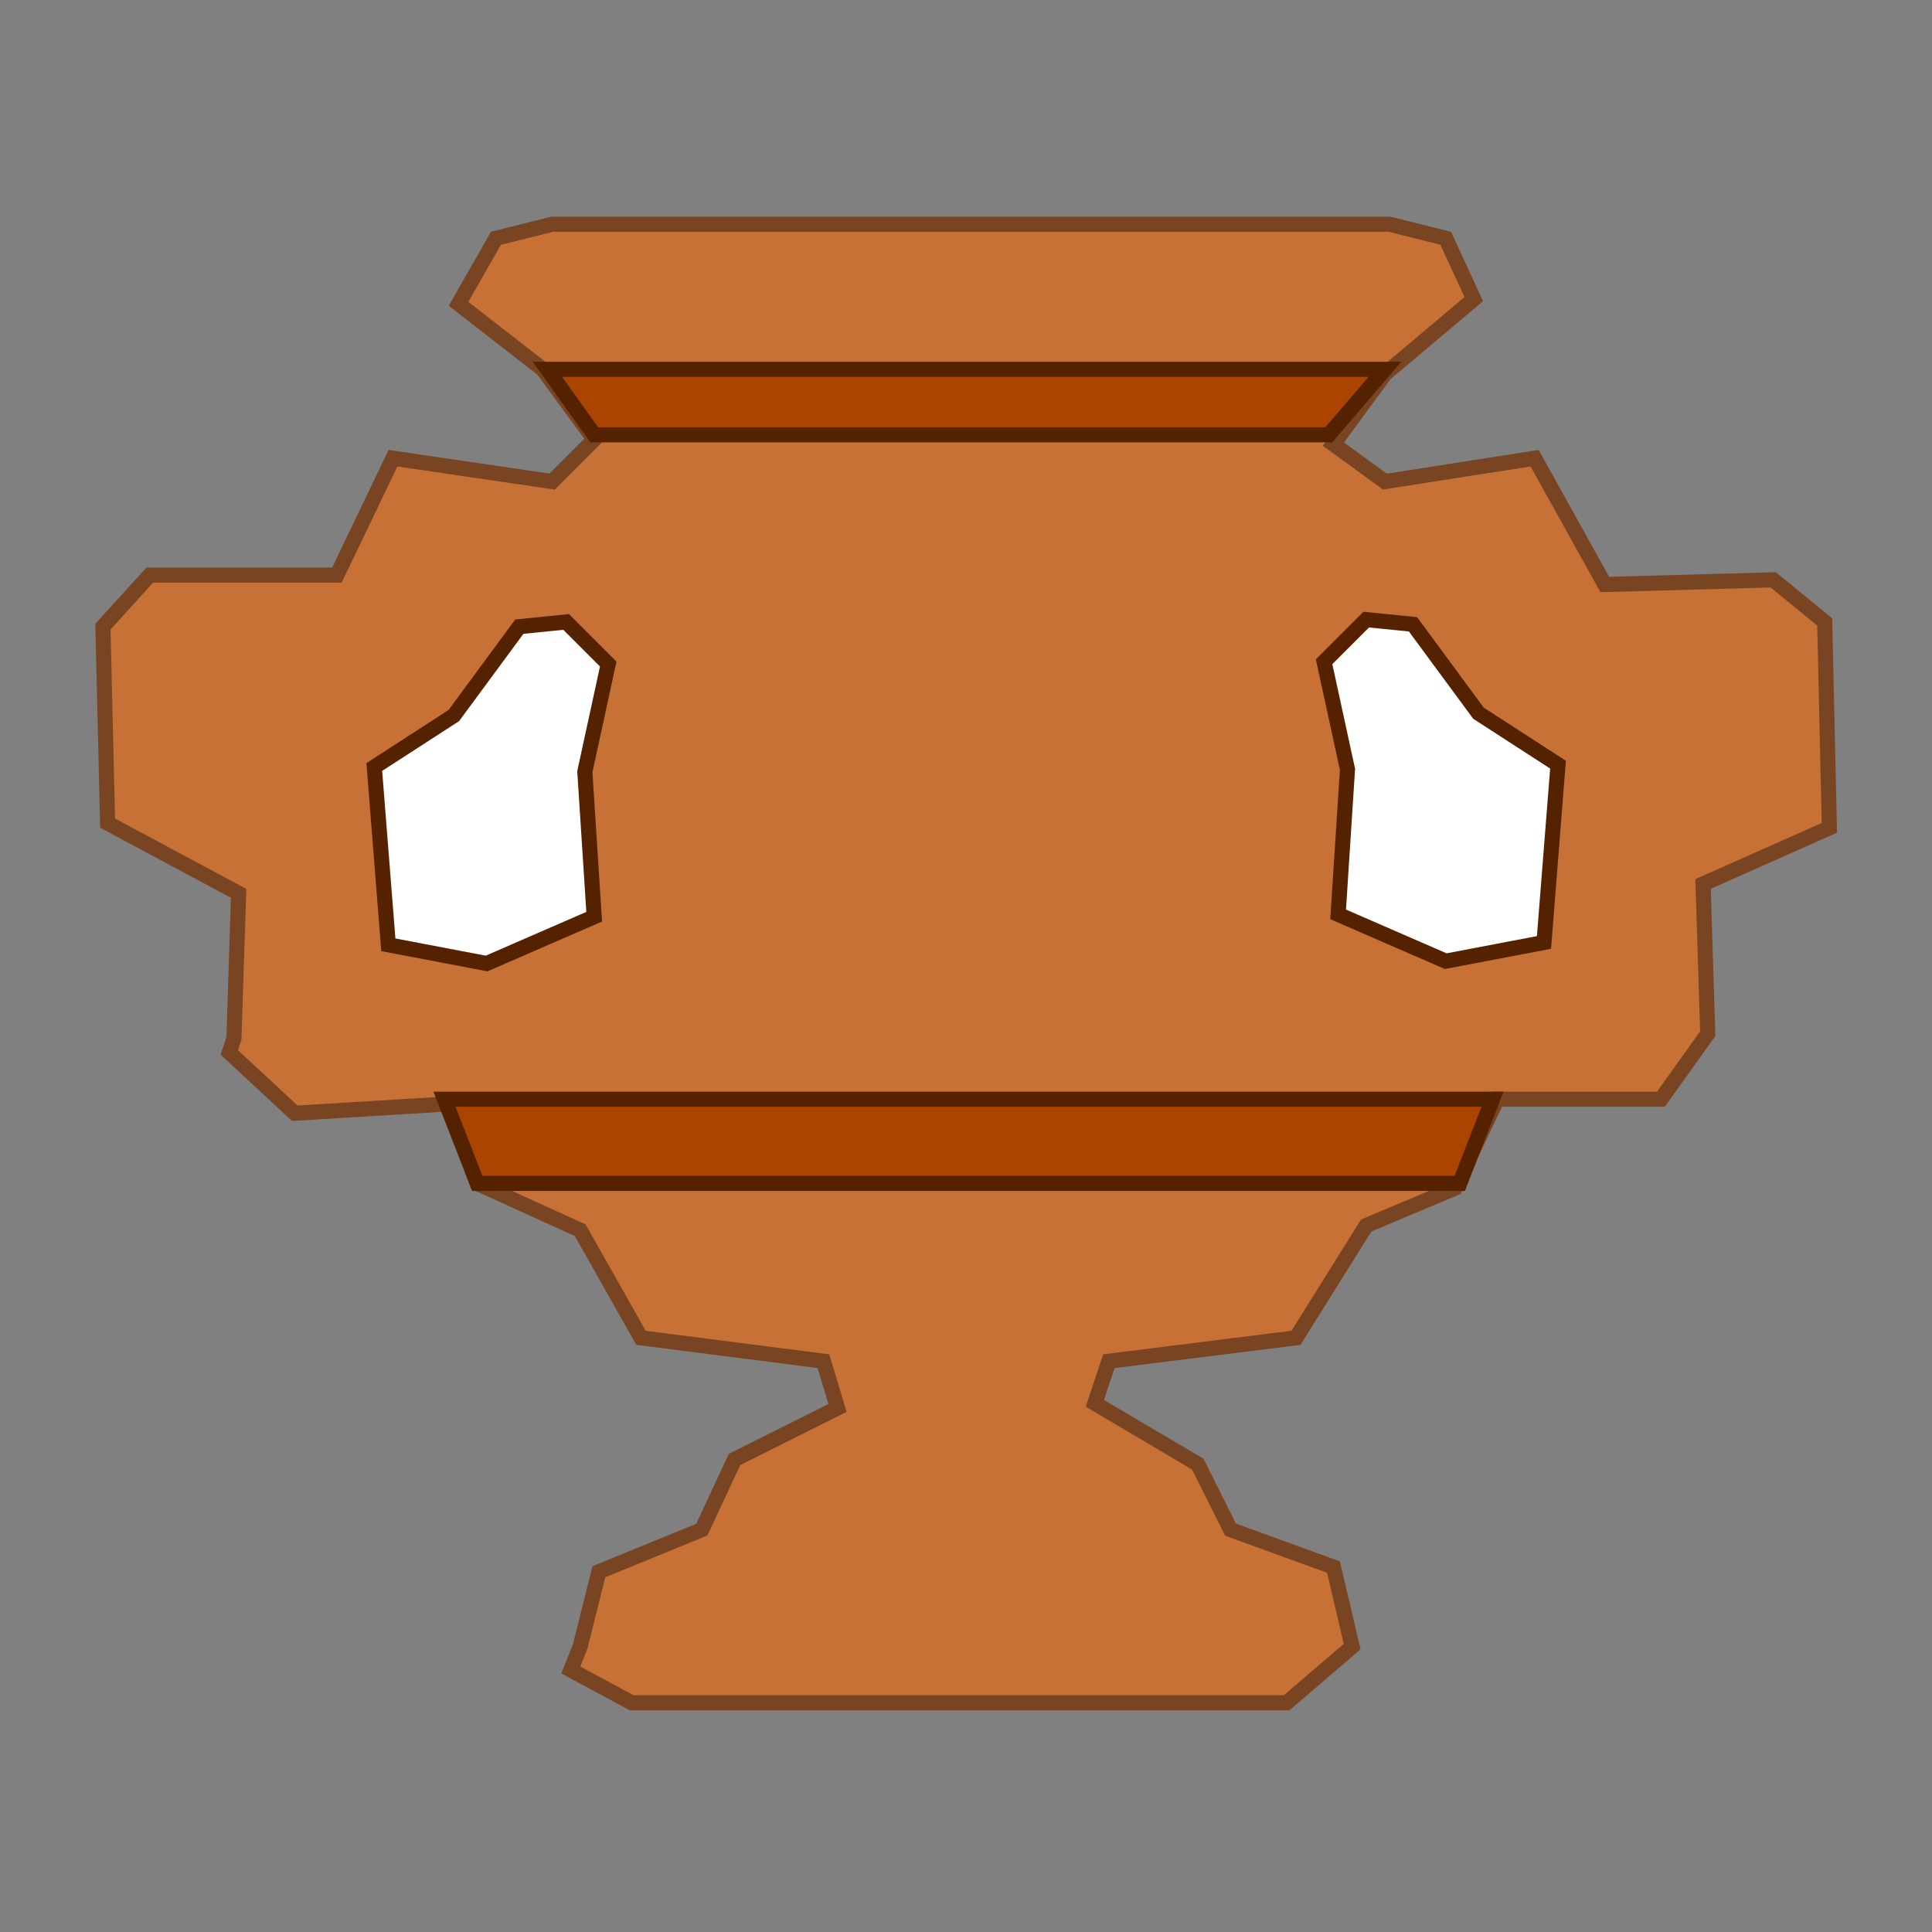 <?xml version="1.0" encoding="UTF-8" standalone="no"?>
<!-- Created with Inkscape (http://www.inkscape.org/) -->
<svg
   xmlns:dc="http://purl.org/dc/elements/1.1/"
   xmlns:cc="http://creativecommons.org/ns#"
   xmlns:rdf="http://www.w3.org/1999/02/22-rdf-syntax-ns#"
   xmlns:svg="http://www.w3.org/2000/svg"
   xmlns="http://www.w3.org/2000/svg"
   xmlns:sodipodi="http://sodipodi.sourceforge.net/DTD/sodipodi-0.dtd"
   xmlns:inkscape="http://www.inkscape.org/namespaces/inkscape"
   width="128"
   height="128"
   id="svg3082"
   sodipodi:version="0.32"
   inkscape:version="0.46"
   version="1.0"
   sodipodi:docname="CopperCupX.svg"
   inkscape:output_extension="org.inkscape.output.svg.inkscape">
  <rect width="100%" height="100%" fill="#808080" stroke="none"/>
  <defs
     id="defs3084">
    <inkscape:perspective
       sodipodi:type="inkscape:persp3d"
       inkscape:vp_x="0 : 526.18109 : 1"
       inkscape:vp_y="0 : 1000 : 0"
       inkscape:vp_z="744.09448 : 526.18109 : 1"
       inkscape:persp3d-origin="372.04724 : 350.78739 : 1"
       id="perspective3090" />
    <inkscape:perspective
       id="perspective3099"
       inkscape:persp3d-origin="372.04724 : 350.78739 : 1"
       inkscape:vp_z="744.09448 : 526.18109 : 1"
       inkscape:vp_y="0 : 1000 : 0"
       inkscape:vp_x="0 : 526.18109 : 1"
       sodipodi:type="inkscape:persp3d" />
  </defs>
  <sodipodi:namedview
     id="base"
     pagecolor="#ffffff"
     bordercolor="#666666"
     borderopacity="1.0"
     gridtolerance="10000"
     guidetolerance="10"
     objecttolerance="10"
     inkscape:pageopacity="0.0"
     inkscape:pageshadow="2"
     inkscape:zoom="3.2260381"
     inkscape:cx="17.54824"
     inkscape:cy="64.476449"
     inkscape:document-units="px"
     inkscape:current-layer="layer6"
     showgrid="false"
     inkscape:window-width="1065"
     inkscape:window-height="667"
     inkscape:window-x="1456"
     inkscape:window-y="200" />
  <g
     inkscape:label="Layer 1"
     inkscape:groupmode="layer"
     id="layer1"
     style="opacity:1" />
  <g
     inkscape:groupmode="layer"
     id="layer6"
     style="opacity:1">
    <path
       style="fill:#c87137;fill-rule:evenodd;stroke:#784421;stroke-width:1px;stroke-linecap:butt;stroke-linejoin:miter;stroke-opacity:1"
       d="M 41.847,112.811 L 85.244,112.811 L 89.584,109.091 L 88.344,103.822 L 81.524,101.342 L 79.354,97.002 L 72.535,92.973 L 73.465,90.183 L 85.864,88.633 L 90.513,81.193 L 96.403,78.714 L 99.193,72.824 L 110.042,72.824 L 113.142,68.484 L 112.832,58.565 L 121.201,54.845 L 120.891,41.206 L 117.482,38.416 L 106.322,38.726 L 101.673,30.357 L 91.753,31.907 L 88.344,29.427 L 91.753,24.777 L 97.643,19.818 L 95.783,15.788 L 92.063,14.858 L 36.577,14.858 L 32.858,15.788 L 30.378,20.128 L 35.957,24.467 L 39.367,29.117 L 36.577,31.907 L 26.038,30.357 L 22.318,38.106 L 9.919,38.106 L 6.82,41.516 L 7.129,54.535 L 15.809,59.185 L 15.499,68.794 L 15.189,69.724 L 19.529,73.754 L 29.758,73.134 L 31.618,78.404 L 38.437,81.503 L 42.467,88.633 L 54.556,90.183 L 55.486,93.282 L 48.667,96.692 L 46.497,101.342 L 39.677,104.132 L 38.437,109.091 L 37.817,110.641 L 41.847,112.811 z"
       id="path3106" />
    <path
       style="fill:#ffffff;fill-rule:evenodd;stroke:#552200;stroke-width:1px;stroke-linecap:butt;stroke-linejoin:miter;stroke-opacity:1"
       d="M 34.408,41.516 L 30.068,47.406 L 24.798,50.816 L 25.728,62.595 L 32.238,63.835 L 39.367,60.735 L 38.747,51.126 L 40.297,43.996 L 37.507,41.206 L 34.408,41.516 z"
       id="path3108" />
    <path
       style="opacity:1;fill:#ffffff;fill-rule:evenodd;stroke:#552200;stroke-width:1px;stroke-linecap:butt;stroke-linejoin:miter;stroke-opacity:1"
       d="M 93.613,41.361 L 97.953,47.251 L 103.223,50.661 L 102.293,62.44 L 95.783,63.68 L 88.654,60.58 L 89.274,50.971 L 87.724,43.841 L 90.513,41.051 L 93.613,41.361 z"
       id="path3110" />
    <path
       style="fill:#aa4400;fill-rule:evenodd;stroke:#552200;stroke-width:1px;stroke-linecap:butt;stroke-linejoin:miter;stroke-opacity:1"
       d="M 36.267,24.467 L 91.753,24.467 L 88.034,28.807 L 39.367,28.807 L 36.267,24.467 z"
       id="path3112" />
    <path
       style="fill:#aa4400;fill-rule:evenodd;stroke:#552200;stroke-width:1px;stroke-linecap:butt;stroke-linejoin:miter;stroke-opacity:1"
       d="M 29.448,72.824 L 98.883,72.824 L 96.713,78.404 L 31.618,78.404 L 29.448,72.824 z"
       id="path3114" />
  </g>
</svg>
